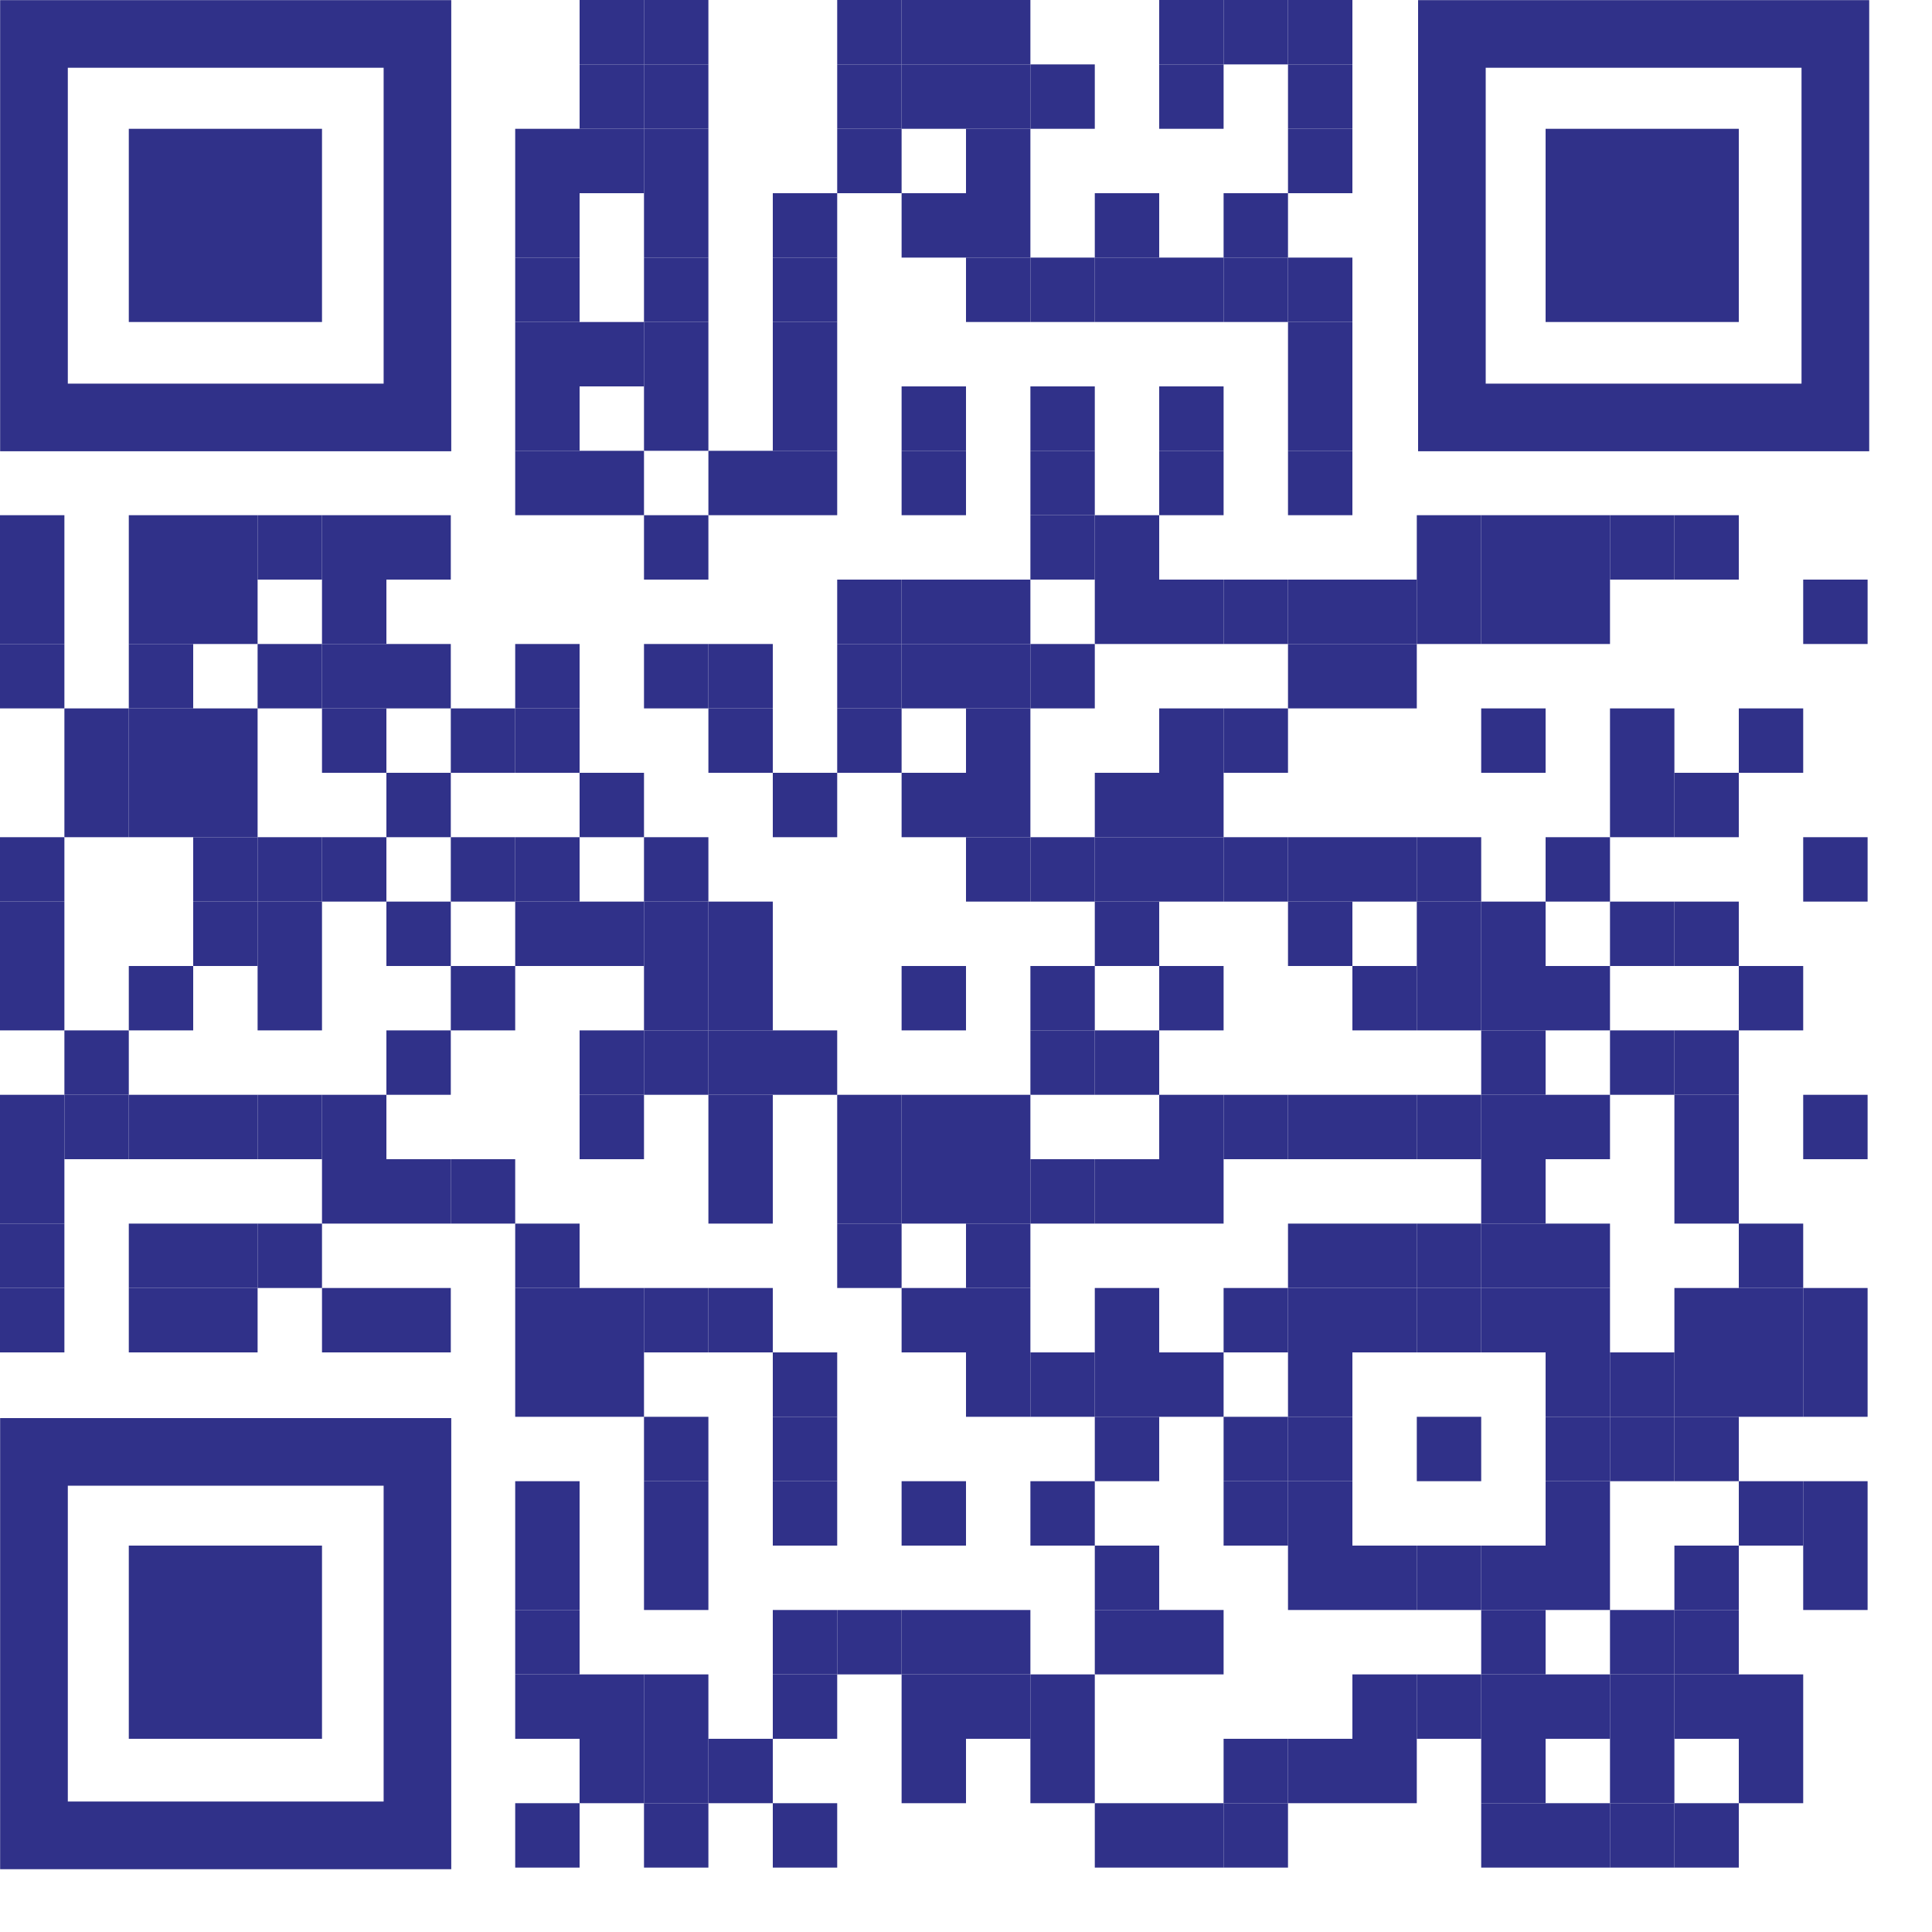 <svg width="30" height="30" viewBox="0 0 30 30" fill="none" xmlns="http://www.w3.org/2000/svg">
<g id="Group 707">
<g id="Group 17">
<g id="Group 16">
<rect id="Rectangle 63" x="9" width="1" height="1" fill="#303189"/>
</g>
</g>
<g id="Group 19">
<g id="Group 18">
<rect id="Rectangle 64" x="10" width="1" height="1" fill="#303189"/>
</g>
</g>
<g id="Group 21">
<g id="Group 20">
<rect id="Rectangle 65" x="13" width="1" height="1" fill="#303189"/>
</g>
</g>
<g id="Group 23">
<g id="Group 22">
<rect id="Rectangle 66" x="14" width="1" height="1" fill="#303189"/>
</g>
</g>
<g id="Group 25">
<g id="Group 24">
<rect id="Rectangle 67" x="15" width="1" height="1" fill="#303189"/>
</g>
</g>
<g id="Group 27">
<g id="Group 26">
<rect id="Rectangle 68" x="18" width="1" height="1" fill="#303189"/>
</g>
</g>
<g id="Group 29">
<g id="Group 28">
<rect id="Rectangle 69" x="19" width="1" height="1" fill="#303189"/>
</g>
</g>
<g id="Group 31">
<g id="Group 30">
<rect id="Rectangle 70" x="20" width="1" height="1" fill="#303189"/>
</g>
</g>
<g id="Group 33">
<g id="Group 32">
<rect id="Rectangle 71" x="9" y="1" width="1" height="1" fill="#303189"/>
</g>
</g>
<g id="Group 35">
<g id="Group 34">
<rect id="Rectangle 72" x="10" y="1" width="1" height="1" fill="#303189"/>
</g>
</g>
<g id="Group 37">
<g id="Group 36">
<rect id="Rectangle 73" x="13" y="1" width="1" height="1" fill="#303189"/>
</g>
</g>
<g id="Group 39">
<g id="Group 38">
<rect id="Rectangle 74" x="14" y="1" width="1" height="1" fill="#303189"/>
</g>
</g>
<g id="Group 41">
<g id="Group 40">
<rect id="Rectangle 75" x="15" y="1" width="1" height="1" fill="#303189"/>
</g>
</g>
<g id="Group 43">
<g id="Group 42">
<rect id="Rectangle 76" x="16" y="1" width="1" height="1" fill="#303189"/>
</g>
</g>
<g id="Group 45">
<g id="Group 44">
<rect id="Rectangle 77" x="18" y="1" width="1" height="1" fill="#303189"/>
</g>
</g>
<g id="Group 47">
<g id="Group 46">
<rect id="Rectangle 78" x="20" y="1" width="1" height="1" fill="#303189"/>
</g>
</g>
<g id="Group 49">
<g id="Group 48">
<rect id="Rectangle 79" x="8" y="2" width="1" height="1" fill="#303189"/>
</g>
</g>
<g id="Group 51">
<g id="Group 50">
<rect id="Rectangle 80" x="9" y="2" width="1" height="1" fill="#303189"/>
</g>
</g>
<g id="Group 53">
<g id="Group 52">
<rect id="Rectangle 81" x="10" y="2" width="1" height="1" fill="#303189"/>
</g>
</g>
<g id="Group 55">
<g id="Group 54">
<rect id="Rectangle 82" x="13" y="2" width="1" height="1" fill="#303189"/>
</g>
</g>
<g id="Group 57">
<g id="Group 56">
<rect id="Rectangle 83" x="15" y="2" width="1" height="1" fill="#303189"/>
</g>
</g>
<g id="Group 59">
<g id="Group 58">
<rect id="Rectangle 84" x="20" y="2" width="1" height="1" fill="#303189"/>
</g>
</g>
<g id="Group 61">
<g id="Group 60">
<rect id="Rectangle 85" x="8" y="3" width="1" height="1" fill="#303189"/>
</g>
</g>
<g id="Group 63">
<g id="Group 62">
<rect id="Rectangle 86" x="10" y="3" width="1" height="1" fill="#303189"/>
</g>
</g>
<g id="Group 65">
<g id="Group 64">
<rect id="Rectangle 87" x="12" y="3" width="1" height="1" fill="#303189"/>
</g>
</g>
<g id="Group 67">
<g id="Group 66">
<rect id="Rectangle 88" x="14" y="3" width="1" height="1" fill="#303189"/>
</g>
</g>
<g id="Group 69">
<g id="Group 68">
<rect id="Rectangle 89" x="15" y="3" width="1" height="1" fill="#303189"/>
</g>
</g>
<g id="Group 71">
<g id="Group 70">
<rect id="Rectangle 90" x="17" y="3" width="1" height="1" fill="#303189"/>
</g>
</g>
<g id="Group 73">
<g id="Group 72">
<rect id="Rectangle 91" x="19" y="3" width="1" height="1" fill="#303189"/>
</g>
</g>
<g id="Group 75">
<g id="Group 74">
<rect id="Rectangle 92" x="8" y="4" width="1" height="1" fill="#303189"/>
</g>
</g>
<g id="Group 77">
<g id="Group 76">
<rect id="Rectangle 93" x="10" y="4" width="1" height="1" fill="#303189"/>
</g>
</g>
<g id="Group 79">
<g id="Group 78">
<rect id="Rectangle 94" x="12" y="4" width="1" height="1" fill="#303189"/>
</g>
</g>
<g id="Group 81">
<g id="Group 80">
<rect id="Rectangle 95" x="15" y="4" width="1" height="1" fill="#303189"/>
</g>
</g>
<g id="Group 83">
<g id="Group 82">
<rect id="Rectangle 96" x="16" y="4" width="1" height="1" fill="#303189"/>
</g>
</g>
<g id="Group 85">
<g id="Group 84">
<rect id="Rectangle 97" x="17" y="4" width="1" height="1" fill="#303189"/>
</g>
</g>
<g id="Group 87">
<g id="Group 86">
<rect id="Rectangle 98" x="18" y="4" width="1" height="1" fill="#303189"/>
</g>
</g>
<g id="Group 89">
<g id="Group 88">
<rect id="Rectangle 99" x="19" y="4" width="1" height="1" fill="#303189"/>
</g>
</g>
<g id="Group 91">
<g id="Group 90">
<rect id="Rectangle 100" x="20" y="4" width="1" height="1" fill="#303189"/>
</g>
</g>
<g id="Group 93">
<g id="Group 92">
<rect id="Rectangle 101" x="8" y="5" width="1" height="1" fill="#303189"/>
</g>
</g>
<g id="Group 95">
<g id="Group 94">
<rect id="Rectangle 102" x="9" y="5" width="1" height="1" fill="#303189"/>
</g>
</g>
<g id="Group 97">
<g id="Group 96">
<rect id="Rectangle 103" x="10" y="5" width="1" height="1" fill="#303189"/>
</g>
</g>
<g id="Group 99">
<g id="Group 98">
<rect id="Rectangle 104" x="12" y="5" width="1" height="1" fill="#303189"/>
</g>
</g>
<g id="Group 101">
<g id="Group 100">
<rect id="Rectangle 105" x="20" y="5" width="1" height="1" fill="#303189"/>
</g>
</g>
<g id="Group 103">
<g id="Group 102">
<rect id="Rectangle 106" x="8" y="6" width="1" height="1" fill="#303189"/>
</g>
</g>
<g id="Group 105">
<g id="Group 104">
<rect id="Rectangle 107" x="10" y="6" width="1" height="1" fill="#303189"/>
</g>
</g>
<g id="Group 107">
<g id="Group 106">
<rect id="Rectangle 108" x="12" y="6" width="1" height="1" fill="#303189"/>
</g>
</g>
<g id="Group 109">
<g id="Group 108">
<rect id="Rectangle 109" x="14" y="6" width="1" height="1" fill="#303189"/>
</g>
</g>
<g id="Group 111">
<g id="Group 110">
<rect id="Rectangle 110" x="16" y="6" width="1" height="1" fill="#303189"/>
</g>
</g>
<g id="Group 113">
<g id="Group 112">
<rect id="Rectangle 111" x="18" y="6" width="1" height="1" fill="#303189"/>
</g>
</g>
<g id="Group 115">
<g id="Group 114">
<rect id="Rectangle 112" x="20" y="6" width="1" height="1" fill="#303189"/>
</g>
</g>
<g id="Group 117">
<g id="Group 116">
<rect id="Rectangle 113" x="8" y="7" width="1" height="1" fill="#303189"/>
</g>
</g>
<g id="Group 119">
<g id="Group 118">
<rect id="Rectangle 114" x="9" y="7" width="1" height="1" fill="#303189"/>
</g>
</g>
<g id="Group 121">
<g id="Group 120">
<rect id="Rectangle 115" x="11" y="7" width="1" height="1" fill="#303189"/>
</g>
</g>
<g id="Group 123">
<g id="Group 122">
<rect id="Rectangle 116" x="12" y="7" width="1" height="1" fill="#303189"/>
</g>
</g>
<g id="Group 125">
<g id="Group 124">
<rect id="Rectangle 117" x="14" y="7" width="1" height="1" fill="#303189"/>
</g>
</g>
<g id="Group 127">
<g id="Group 126">
<rect id="Rectangle 118" x="16" y="7" width="1" height="1" fill="#303189"/>
</g>
</g>
<g id="Group 129">
<g id="Group 128">
<rect id="Rectangle 119" x="18" y="7" width="1" height="1" fill="#303189"/>
</g>
</g>
<g id="Group 131">
<g id="Group 130">
<rect id="Rectangle 120" x="20" y="7" width="1" height="1" fill="#303189"/>
</g>
</g>
<g id="Group 133">
<g id="Group 132">
<rect id="Rectangle 121" y="8" width="1" height="1" fill="#303189"/>
</g>
</g>
<g id="Group 135">
<g id="Group 134">
<rect id="Rectangle 122" x="2" y="8" width="1" height="1" fill="#303189"/>
</g>
</g>
<g id="Group 137">
<g id="Group 136">
<rect id="Rectangle 123" x="3" y="8" width="1" height="1" fill="#303189"/>
</g>
</g>
<g id="Group 139">
<g id="Group 138">
<rect id="Rectangle 124" x="4" y="8" width="1" height="1" fill="#303189"/>
</g>
</g>
<g id="Group 141">
<g id="Group 140">
<rect id="Rectangle 125" x="5" y="8" width="1" height="1" fill="#303189"/>
</g>
</g>
<g id="Group 143">
<g id="Group 142">
<rect id="Rectangle 126" x="6" y="8" width="1" height="1" fill="#303189"/>
</g>
</g>
<g id="Group 145">
<g id="Group 144">
<rect id="Rectangle 127" x="10" y="8" width="1" height="1" fill="#303189"/>
</g>
</g>
<g id="Group 147">
<g id="Group 146">
<rect id="Rectangle 128" x="16" y="8" width="1" height="1" fill="#303189"/>
</g>
</g>
<g id="Group 149">
<g id="Group 148">
<rect id="Rectangle 129" x="17" y="8" width="1" height="1" fill="#303189"/>
</g>
</g>
<g id="Group 151">
<g id="Group 150">
<rect id="Rectangle 130" x="22" y="8" width="1" height="1" fill="#303189"/>
</g>
</g>
<g id="Group 153">
<g id="Group 152">
<rect id="Rectangle 131" x="23" y="8" width="1" height="1" fill="#303189"/>
</g>
</g>
<g id="Group 155">
<g id="Group 154">
<rect id="Rectangle 132" x="24" y="8" width="1" height="1" fill="#303189"/>
</g>
</g>
<g id="Group 157">
<g id="Group 156">
<rect id="Rectangle 133" x="25" y="8" width="1" height="1" fill="#303189"/>
</g>
</g>
<g id="Group 159">
<g id="Group 158">
<rect id="Rectangle 134" x="26" y="8" width="1" height="1" fill="#303189"/>
</g>
</g>
<g id="Group 161">
<g id="Group 160">
<rect id="Rectangle 135" y="9" width="1" height="1" fill="#303189"/>
</g>
</g>
<g id="Group 163">
<g id="Group 162">
<rect id="Rectangle 136" x="2" y="9" width="1" height="1" fill="#303189"/>
</g>
</g>
<g id="Group 165">
<g id="Group 164">
<rect id="Rectangle 137" x="3" y="9" width="1" height="1" fill="#303189"/>
</g>
</g>
<g id="Group 167">
<g id="Group 166">
<rect id="Rectangle 138" x="5" y="9" width="1" height="1" fill="#303189"/>
</g>
</g>
<g id="Group 169">
<g id="Group 168">
<rect id="Rectangle 139" x="13" y="9" width="1" height="1" fill="#303189"/>
</g>
</g>
<g id="Group 171">
<g id="Group 170">
<rect id="Rectangle 140" x="14" y="9" width="1" height="1" fill="#303189"/>
</g>
</g>
<g id="Group 173">
<g id="Group 172">
<rect id="Rectangle 141" x="15" y="9" width="1" height="1" fill="#303189"/>
</g>
</g>
<g id="Group 175">
<g id="Group 174">
<rect id="Rectangle 142" x="17" y="9" width="1" height="1" fill="#303189"/>
</g>
</g>
<g id="Group 177">
<g id="Group 176">
<rect id="Rectangle 143" x="18" y="9" width="1" height="1" fill="#303189"/>
</g>
</g>
<g id="Group 179">
<g id="Group 178">
<rect id="Rectangle 144" x="19" y="9" width="1" height="1" fill="#303189"/>
</g>
</g>
<g id="Group 181">
<g id="Group 180">
<rect id="Rectangle 145" x="20" y="9" width="1" height="1" fill="#303189"/>
</g>
</g>
<g id="Group 183">
<g id="Group 182">
<rect id="Rectangle 146" x="21" y="9" width="1" height="1" fill="#303189"/>
</g>
</g>
<g id="Group 185">
<g id="Group 184">
<rect id="Rectangle 147" x="22" y="9" width="1" height="1" fill="#303189"/>
</g>
</g>
<g id="Group 187">
<g id="Group 186">
<rect id="Rectangle 148" x="23" y="9" width="1" height="1" fill="#303189"/>
</g>
</g>
<g id="Group 189">
<g id="Group 188">
<rect id="Rectangle 149" x="24" y="9" width="1" height="1" fill="#303189"/>
</g>
</g>
<g id="Group 191">
<g id="Group 190">
<rect id="Rectangle 150" x="28" y="9" width="1" height="1" fill="#303189"/>
</g>
</g>
<g id="Group 193">
<g id="Group 192">
<rect id="Rectangle 151" y="10" width="1" height="1" fill="#303189"/>
</g>
</g>
<g id="Group 195">
<g id="Group 194">
<rect id="Rectangle 152" x="2" y="10" width="1" height="1" fill="#303189"/>
</g>
</g>
<g id="Group 197">
<g id="Group 196">
<rect id="Rectangle 153" x="4" y="10" width="1" height="1" fill="#303189"/>
</g>
</g>
<g id="Group 199">
<g id="Group 198">
<rect id="Rectangle 154" x="5" y="10" width="1" height="1" fill="#303189"/>
</g>
</g>
<g id="Group 201">
<g id="Group 200">
<rect id="Rectangle 155" x="6" y="10" width="1" height="1" fill="#303189"/>
</g>
</g>
<g id="Group 203">
<g id="Group 202">
<rect id="Rectangle 156" x="8" y="10" width="1" height="1" fill="#303189"/>
</g>
</g>
<g id="Group 205">
<g id="Group 204">
<rect id="Rectangle 157" x="10" y="10" width="1" height="1" fill="#303189"/>
</g>
</g>
<g id="Group 207">
<g id="Group 206">
<rect id="Rectangle 158" x="11" y="10" width="1" height="1" fill="#303189"/>
</g>
</g>
<g id="Group 209">
<g id="Group 208">
<rect id="Rectangle 159" x="13" y="10" width="1" height="1" fill="#303189"/>
</g>
</g>
<g id="Group 211">
<g id="Group 210">
<rect id="Rectangle 160" x="14" y="10" width="1" height="1" fill="#303189"/>
</g>
</g>
<g id="Group 213">
<g id="Group 212">
<rect id="Rectangle 161" x="15" y="10" width="1" height="1" fill="#303189"/>
</g>
</g>
<g id="Group 215">
<g id="Group 214">
<rect id="Rectangle 162" x="16" y="10" width="1" height="1" fill="#303189"/>
</g>
</g>
<g id="Group 217">
<g id="Group 216">
<rect id="Rectangle 163" x="20" y="10" width="1" height="1" fill="#303189"/>
</g>
</g>
<g id="Group 219">
<g id="Group 218">
<rect id="Rectangle 164" x="21" y="10" width="1" height="1" fill="#303189"/>
</g>
</g>
<g id="Group 221">
<g id="Group 220">
<rect id="Rectangle 165" x="1" y="11" width="1" height="1" fill="#303189"/>
</g>
</g>
<g id="Group 223">
<g id="Group 222">
<rect id="Rectangle 166" x="2" y="11" width="1" height="1" fill="#303189"/>
</g>
</g>
<g id="Group 225">
<g id="Group 224">
<rect id="Rectangle 167" x="3" y="11" width="1" height="1" fill="#303189"/>
</g>
</g>
<g id="Group 227">
<g id="Group 226">
<rect id="Rectangle 168" x="5" y="11" width="1" height="1" fill="#303189"/>
</g>
</g>
<g id="Group 229">
<g id="Group 228">
<rect id="Rectangle 169" x="7" y="11" width="1" height="1" fill="#303189"/>
</g>
</g>
<g id="Group 231">
<g id="Group 230">
<rect id="Rectangle 170" x="8" y="11" width="1" height="1" fill="#303189"/>
</g>
</g>
<g id="Group 233">
<g id="Group 232">
<rect id="Rectangle 171" x="11" y="11" width="1" height="1" fill="#303189"/>
</g>
</g>
<g id="Group 235">
<g id="Group 234">
<rect id="Rectangle 172" x="13" y="11" width="1" height="1" fill="#303189"/>
</g>
</g>
<g id="Group 237">
<g id="Group 236">
<rect id="Rectangle 173" x="15" y="11" width="1" height="1" fill="#303189"/>
</g>
</g>
<g id="Group 239">
<g id="Group 238">
<rect id="Rectangle 174" x="18" y="11" width="1" height="1" fill="#303189"/>
</g>
</g>
<g id="Group 241">
<g id="Group 240">
<rect id="Rectangle 175" x="19" y="11" width="1" height="1" fill="#303189"/>
</g>
</g>
<g id="Group 243">
<g id="Group 242">
<rect id="Rectangle 176" x="23" y="11" width="1" height="1" fill="#303189"/>
</g>
</g>
<g id="Group 245">
<g id="Group 244">
<rect id="Rectangle 177" x="25" y="11" width="1" height="1" fill="#303189"/>
</g>
</g>
<g id="Group 247">
<g id="Group 246">
<rect id="Rectangle 178" x="27" y="11" width="1" height="1" fill="#303189"/>
</g>
</g>
<g id="Group 249">
<g id="Group 248">
<rect id="Rectangle 179" x="1" y="12" width="1" height="1" fill="#303189"/>
</g>
</g>
<g id="Group 251">
<g id="Group 250">
<rect id="Rectangle 180" x="2" y="12" width="1" height="1" fill="#303189"/>
</g>
</g>
<g id="Group 253">
<g id="Group 252">
<rect id="Rectangle 181" x="3" y="12" width="1" height="1" fill="#303189"/>
</g>
</g>
<g id="Group 255">
<g id="Group 254">
<rect id="Rectangle 182" x="6" y="12" width="1" height="1" fill="#303189"/>
</g>
</g>
<g id="Group 257">
<g id="Group 256">
<rect id="Rectangle 183" x="9" y="12" width="1" height="1" fill="#303189"/>
</g>
</g>
<g id="Group 259">
<g id="Group 258">
<rect id="Rectangle 184" x="12" y="12" width="1" height="1" fill="#303189"/>
</g>
</g>
<g id="Group 261">
<g id="Group 260">
<rect id="Rectangle 185" x="14" y="12" width="1" height="1" fill="#303189"/>
</g>
</g>
<g id="Group 263">
<g id="Group 262">
<rect id="Rectangle 186" x="15" y="12" width="1" height="1" fill="#303189"/>
</g>
</g>
<g id="Group 265">
<g id="Group 264">
<rect id="Rectangle 187" x="17" y="12" width="1" height="1" fill="#303189"/>
</g>
</g>
<g id="Group 267">
<g id="Group 266">
<rect id="Rectangle 188" x="18" y="12" width="1" height="1" fill="#303189"/>
</g>
</g>
<g id="Group 269">
<g id="Group 268">
<rect id="Rectangle 189" x="25" y="12" width="1" height="1" fill="#303189"/>
</g>
</g>
<g id="Group 271">
<g id="Group 270">
<rect id="Rectangle 190" x="26" y="12" width="1" height="1" fill="#303189"/>
</g>
</g>
<g id="Group 273">
<g id="Group 272">
<rect id="Rectangle 191" y="13" width="1" height="1" fill="#303189"/>
</g>
</g>
<g id="Group 275">
<g id="Group 274">
<rect id="Rectangle 192" x="3" y="13" width="1" height="1" fill="#303189"/>
</g>
</g>
<g id="Group 277">
<g id="Group 276">
<rect id="Rectangle 193" x="4" y="13" width="1" height="1" fill="#303189"/>
</g>
</g>
<g id="Group 279">
<g id="Group 278">
<rect id="Rectangle 194" x="5" y="13" width="1" height="1" fill="#303189"/>
</g>
</g>
<g id="Group 281">
<g id="Group 280">
<rect id="Rectangle 195" x="7" y="13" width="1" height="1" fill="#303189"/>
</g>
</g>
<g id="Group 283">
<g id="Group 282">
<rect id="Rectangle 196" x="8" y="13" width="1" height="1" fill="#303189"/>
</g>
</g>
<g id="Group 285">
<g id="Group 284">
<rect id="Rectangle 197" x="10" y="13" width="1" height="1" fill="#303189"/>
</g>
</g>
<g id="Group 287">
<g id="Group 286">
<rect id="Rectangle 198" x="15" y="13" width="1" height="1" fill="#303189"/>
</g>
</g>
<g id="Group 289">
<g id="Group 288">
<rect id="Rectangle 199" x="16" y="13" width="1" height="1" fill="#303189"/>
</g>
</g>
<g id="Group 291">
<g id="Group 290">
<rect id="Rectangle 200" x="17" y="13" width="1" height="1" fill="#303189"/>
</g>
</g>
<g id="Group 293">
<g id="Group 292">
<rect id="Rectangle 201" x="18" y="13" width="1" height="1" fill="#303189"/>
</g>
</g>
<g id="Group 295">
<g id="Group 294">
<rect id="Rectangle 202" x="19" y="13" width="1" height="1" fill="#303189"/>
</g>
</g>
<g id="Group 297">
<g id="Group 296">
<rect id="Rectangle 203" x="20" y="13" width="1" height="1" fill="#303189"/>
</g>
</g>
<g id="Group 299">
<g id="Group 298">
<rect id="Rectangle 204" x="21" y="13" width="1" height="1" fill="#303189"/>
</g>
</g>
<g id="Group 301">
<g id="Group 300">
<rect id="Rectangle 205" x="22" y="13" width="1" height="1" fill="#303189"/>
</g>
</g>
<g id="Group 303">
<g id="Group 302">
<rect id="Rectangle 206" x="24" y="13" width="1" height="1" fill="#303189"/>
</g>
</g>
<g id="Group 305">
<g id="Group 304">
<rect id="Rectangle 207" x="28" y="13" width="1" height="1" fill="#303189"/>
</g>
</g>
<g id="Group 307">
<g id="Group 306">
<rect id="Rectangle 208" y="14" width="1" height="1" fill="#303189"/>
</g>
</g>
<g id="Group 309">
<g id="Group 308">
<rect id="Rectangle 209" x="3" y="14" width="1" height="1" fill="#303189"/>
</g>
</g>
<g id="Group 311">
<g id="Group 310">
<rect id="Rectangle 210" x="4" y="14" width="1" height="1" fill="#303189"/>
</g>
</g>
<g id="Group 313">
<g id="Group 312">
<rect id="Rectangle 211" x="6" y="14" width="1" height="1" fill="#303189"/>
</g>
</g>
<g id="Group 315">
<g id="Group 314">
<rect id="Rectangle 212" x="8" y="14" width="1" height="1" fill="#303189"/>
</g>
</g>
<g id="Group 317">
<g id="Group 316">
<rect id="Rectangle 213" x="9" y="14" width="1" height="1" fill="#303189"/>
</g>
</g>
<g id="Group 319">
<g id="Group 318">
<rect id="Rectangle 214" x="10" y="14" width="1" height="1" fill="#303189"/>
</g>
</g>
<g id="Group 321">
<g id="Group 320">
<rect id="Rectangle 215" x="11" y="14" width="1" height="1" fill="#303189"/>
</g>
</g>
<g id="Group 323">
<g id="Group 322">
<rect id="Rectangle 216" x="17" y="14" width="1" height="1" fill="#303189"/>
</g>
</g>
<g id="Group 325">
<g id="Group 324">
<rect id="Rectangle 217" x="20" y="14" width="1" height="1" fill="#303189"/>
</g>
</g>
<g id="Group 327">
<g id="Group 326">
<rect id="Rectangle 218" x="22" y="14" width="1" height="1" fill="#303189"/>
</g>
</g>
<g id="Group 329">
<g id="Group 328">
<rect id="Rectangle 219" x="23" y="14" width="1" height="1" fill="#303189"/>
</g>
</g>
<g id="Group 331">
<g id="Group 330">
<rect id="Rectangle 220" x="25" y="14" width="1" height="1" fill="#303189"/>
</g>
</g>
<g id="Group 333">
<g id="Group 332">
<rect id="Rectangle 221" x="26" y="14" width="1" height="1" fill="#303189"/>
</g>
</g>
<g id="Group 335">
<g id="Group 334">
<rect id="Rectangle 222" y="15" width="1" height="1" fill="#303189"/>
</g>
</g>
<g id="Group 337">
<g id="Group 336">
<rect id="Rectangle 223" x="2" y="15" width="1" height="1" fill="#303189"/>
</g>
</g>
<g id="Group 339">
<g id="Group 338">
<rect id="Rectangle 224" x="4" y="15" width="1" height="1" fill="#303189"/>
</g>
</g>
<g id="Group 341">
<g id="Group 340">
<rect id="Rectangle 225" x="7" y="15" width="1" height="1" fill="#303189"/>
</g>
</g>
<g id="Group 343">
<g id="Group 342">
<rect id="Rectangle 226" x="10" y="15" width="1" height="1" fill="#303189"/>
</g>
</g>
<g id="Group 345">
<g id="Group 344">
<rect id="Rectangle 227" x="11" y="15" width="1" height="1" fill="#303189"/>
</g>
</g>
<g id="Group 347">
<g id="Group 346">
<rect id="Rectangle 228" x="14" y="15" width="1" height="1" fill="#303189"/>
</g>
</g>
<g id="Group 349">
<g id="Group 348">
<rect id="Rectangle 229" x="16" y="15" width="1" height="1" fill="#303189"/>
</g>
</g>
<g id="Group 351">
<g id="Group 350">
<rect id="Rectangle 230" x="18" y="15" width="1" height="1" fill="#303189"/>
</g>
</g>
<g id="Group 353">
<g id="Group 352">
<rect id="Rectangle 231" x="21" y="15" width="1" height="1" fill="#303189"/>
</g>
</g>
<g id="Group 355">
<g id="Group 354">
<rect id="Rectangle 232" x="22" y="15" width="1" height="1" fill="#303189"/>
</g>
</g>
<g id="Group 357">
<g id="Group 356">
<rect id="Rectangle 233" x="23" y="15" width="1" height="1" fill="#303189"/>
</g>
</g>
<g id="Group 359">
<g id="Group 358">
<rect id="Rectangle 234" x="24" y="15" width="1" height="1" fill="#303189"/>
</g>
</g>
<g id="Group 361">
<g id="Group 360">
<rect id="Rectangle 235" x="27" y="15" width="1" height="1" fill="#303189"/>
</g>
</g>
<g id="Group 363">
<g id="Group 362">
<rect id="Rectangle 236" x="1" y="16" width="1" height="1" fill="#303189"/>
</g>
</g>
<g id="Group 365">
<g id="Group 364">
<rect id="Rectangle 237" x="6" y="16" width="1" height="1" fill="#303189"/>
</g>
</g>
<g id="Group 367">
<g id="Group 366">
<rect id="Rectangle 238" x="9" y="16" width="1" height="1" fill="#303189"/>
</g>
</g>
<g id="Group 369">
<g id="Group 368">
<rect id="Rectangle 239" x="10" y="16" width="1" height="1" fill="#303189"/>
</g>
</g>
<g id="Group 371">
<g id="Group 370">
<rect id="Rectangle 240" x="11" y="16" width="1" height="1" fill="#303189"/>
</g>
</g>
<g id="Group 373">
<g id="Group 372">
<rect id="Rectangle 241" x="12" y="16" width="1" height="1" fill="#303189"/>
</g>
</g>
<g id="Group 375">
<g id="Group 374">
<rect id="Rectangle 242" x="16" y="16" width="1" height="1" fill="#303189"/>
</g>
</g>
<g id="Group 377">
<g id="Group 376">
<rect id="Rectangle 243" x="17" y="16" width="1" height="1" fill="#303189"/>
</g>
</g>
<g id="Group 379">
<g id="Group 378">
<rect id="Rectangle 244" x="23" y="16" width="1" height="1" fill="#303189"/>
</g>
</g>
<g id="Group 381">
<g id="Group 380">
<rect id="Rectangle 245" x="25" y="16" width="1" height="1" fill="#303189"/>
</g>
</g>
<g id="Group 383">
<g id="Group 382">
<rect id="Rectangle 246" x="26" y="16" width="1" height="1" fill="#303189"/>
</g>
</g>
<g id="Group 385">
<g id="Group 384">
<rect id="Rectangle 247" y="17" width="1" height="1" fill="#303189"/>
</g>
</g>
<g id="Group 387">
<g id="Group 386">
<rect id="Rectangle 248" x="1" y="17" width="1" height="1" fill="#303189"/>
</g>
</g>
<g id="Group 389">
<g id="Group 388">
<rect id="Rectangle 249" x="2" y="17" width="1" height="1" fill="#303189"/>
</g>
</g>
<g id="Group 391">
<g id="Group 390">
<rect id="Rectangle 250" x="3" y="17" width="1" height="1" fill="#303189"/>
</g>
</g>
<g id="Group 393">
<g id="Group 392">
<rect id="Rectangle 251" x="4" y="17" width="1" height="1" fill="#303189"/>
</g>
</g>
<g id="Group 395">
<g id="Group 394">
<rect id="Rectangle 252" x="5" y="17" width="1" height="1" fill="#303189"/>
</g>
</g>
<g id="Group 397">
<g id="Group 396">
<rect id="Rectangle 253" x="9" y="17" width="1" height="1" fill="#303189"/>
</g>
</g>
<g id="Group 399">
<g id="Group 398">
<rect id="Rectangle 254" x="11" y="17" width="1" height="1" fill="#303189"/>
</g>
</g>
<g id="Group 401">
<g id="Group 400">
<rect id="Rectangle 255" x="13" y="17" width="1" height="1" fill="#303189"/>
</g>
</g>
<g id="Group 403">
<g id="Group 402">
<rect id="Rectangle 256" x="14" y="17" width="1" height="1" fill="#303189"/>
</g>
</g>
<g id="Group 405">
<g id="Group 404">
<rect id="Rectangle 257" x="15" y="17" width="1" height="1" fill="#303189"/>
</g>
</g>
<g id="Group 407">
<g id="Group 406">
<rect id="Rectangle 258" x="18" y="17" width="1" height="1" fill="#303189"/>
</g>
</g>
<g id="Group 409">
<g id="Group 408">
<rect id="Rectangle 259" x="19" y="17" width="1" height="1" fill="#303189"/>
</g>
</g>
<g id="Group 411">
<g id="Group 410">
<rect id="Rectangle 260" x="20" y="17" width="1" height="1" fill="#303189"/>
</g>
</g>
<g id="Group 413">
<g id="Group 412">
<rect id="Rectangle 261" x="21" y="17" width="1" height="1" fill="#303189"/>
</g>
</g>
<g id="Group 415">
<g id="Group 414">
<rect id="Rectangle 262" x="22" y="17" width="1" height="1" fill="#303189"/>
</g>
</g>
<g id="Group 417">
<g id="Group 416">
<rect id="Rectangle 263" x="23" y="17" width="1" height="1" fill="#303189"/>
</g>
</g>
<g id="Group 419">
<g id="Group 418">
<rect id="Rectangle 264" x="24" y="17" width="1" height="1" fill="#303189"/>
</g>
</g>
<g id="Group 421">
<g id="Group 420">
<rect id="Rectangle 265" x="26" y="17" width="1" height="1" fill="#303189"/>
</g>
</g>
<g id="Group 423">
<g id="Group 422">
<rect id="Rectangle 266" x="28" y="17" width="1" height="1" fill="#303189"/>
</g>
</g>
<g id="Group 425">
<g id="Group 424">
<rect id="Rectangle 267" y="18" width="1" height="1" fill="#303189"/>
</g>
</g>
<g id="Group 427">
<g id="Group 426">
<rect id="Rectangle 268" x="5" y="18" width="1" height="1" fill="#303189"/>
</g>
</g>
<g id="Group 429">
<g id="Group 428">
<rect id="Rectangle 269" x="6" y="18" width="1" height="1" fill="#303189"/>
</g>
</g>
<g id="Group 431">
<g id="Group 430">
<rect id="Rectangle 270" x="7" y="18" width="1" height="1" fill="#303189"/>
</g>
</g>
<g id="Group 433">
<g id="Group 432">
<rect id="Rectangle 271" x="11" y="18" width="1" height="1" fill="#303189"/>
</g>
</g>
<g id="Group 435">
<g id="Group 434">
<rect id="Rectangle 272" x="13" y="18" width="1" height="1" fill="#303189"/>
</g>
</g>
<g id="Group 437">
<g id="Group 436">
<rect id="Rectangle 273" x="14" y="18" width="1" height="1" fill="#303189"/>
</g>
</g>
<g id="Group 439">
<g id="Group 438">
<rect id="Rectangle 274" x="15" y="18" width="1" height="1" fill="#303189"/>
</g>
</g>
<g id="Group 441">
<g id="Group 440">
<rect id="Rectangle 275" x="16" y="18" width="1" height="1" fill="#303189"/>
</g>
</g>
<g id="Group 443">
<g id="Group 442">
<rect id="Rectangle 276" x="17" y="18" width="1" height="1" fill="#303189"/>
</g>
</g>
<g id="Group 445">
<g id="Group 444">
<rect id="Rectangle 277" x="18" y="18" width="1" height="1" fill="#303189"/>
</g>
</g>
<g id="Group 447">
<g id="Group 446">
<rect id="Rectangle 278" x="23" y="18" width="1" height="1" fill="#303189"/>
</g>
</g>
<g id="Group 449">
<g id="Group 448">
<rect id="Rectangle 279" x="26" y="18" width="1" height="1" fill="#303189"/>
</g>
</g>
<g id="Group 451">
<g id="Group 450">
<rect id="Rectangle 280" y="19" width="1" height="1" fill="#303189"/>
</g>
</g>
<g id="Group 453">
<g id="Group 452">
<rect id="Rectangle 281" x="2" y="19" width="1" height="1" fill="#303189"/>
</g>
</g>
<g id="Group 455">
<g id="Group 454">
<rect id="Rectangle 282" x="3" y="19" width="1" height="1" fill="#303189"/>
</g>
</g>
<g id="Group 457">
<g id="Group 456">
<rect id="Rectangle 283" x="4" y="19" width="1" height="1" fill="#303189"/>
</g>
</g>
<g id="Group 459">
<g id="Group 458">
<rect id="Rectangle 284" x="8" y="19" width="1" height="1" fill="#303189"/>
</g>
</g>
<g id="Group 461">
<g id="Group 460">
<rect id="Rectangle 285" x="13" y="19" width="1" height="1" fill="#303189"/>
</g>
</g>
<g id="Group 463">
<g id="Group 462">
<rect id="Rectangle 286" x="15" y="19" width="1" height="1" fill="#303189"/>
</g>
</g>
<g id="Group 465">
<g id="Group 464">
<rect id="Rectangle 287" x="20" y="19" width="1" height="1" fill="#303189"/>
</g>
</g>
<g id="Group 467">
<g id="Group 466">
<rect id="Rectangle 288" x="21" y="19" width="1" height="1" fill="#303189"/>
</g>
</g>
<g id="Group 469">
<g id="Group 468">
<rect id="Rectangle 289" x="22" y="19" width="1" height="1" fill="#303189"/>
</g>
</g>
<g id="Group 471">
<g id="Group 470">
<rect id="Rectangle 290" x="23" y="19" width="1" height="1" fill="#303189"/>
</g>
</g>
<g id="Group 473">
<g id="Group 472">
<rect id="Rectangle 291" x="24" y="19" width="1" height="1" fill="#303189"/>
</g>
</g>
<g id="Group 475">
<g id="Group 474">
<rect id="Rectangle 292" x="27" y="19" width="1" height="1" fill="#303189"/>
</g>
</g>
<g id="Group 477">
<g id="Group 476">
<rect id="Rectangle 293" y="20" width="1" height="1" fill="#303189"/>
</g>
</g>
<g id="Group 479">
<g id="Group 478">
<rect id="Rectangle 294" x="2" y="20" width="1" height="1" fill="#303189"/>
</g>
</g>
<g id="Group 481">
<g id="Group 480">
<rect id="Rectangle 295" x="3" y="20" width="1" height="1" fill="#303189"/>
</g>
</g>
<g id="Group 483">
<g id="Group 482">
<rect id="Rectangle 296" x="5" y="20" width="1" height="1" fill="#303189"/>
</g>
</g>
<g id="Group 485">
<g id="Group 484">
<rect id="Rectangle 297" x="6" y="20" width="1" height="1" fill="#303189"/>
</g>
</g>
<g id="Group 487">
<g id="Group 486">
<rect id="Rectangle 298" x="8" y="20" width="1" height="1" fill="#303189"/>
</g>
</g>
<g id="Group 489">
<g id="Group 488">
<rect id="Rectangle 299" x="9" y="20" width="1" height="1" fill="#303189"/>
</g>
</g>
<g id="Group 491">
<g id="Group 490">
<rect id="Rectangle 300" x="10" y="20" width="1" height="1" fill="#303189"/>
</g>
</g>
<g id="Group 493">
<g id="Group 492">
<rect id="Rectangle 301" x="11" y="20" width="1" height="1" fill="#303189"/>
</g>
</g>
<g id="Group 495">
<g id="Group 494">
<rect id="Rectangle 302" x="14" y="20" width="1" height="1" fill="#303189"/>
</g>
</g>
<g id="Group 497">
<g id="Group 496">
<rect id="Rectangle 303" x="15" y="20" width="1" height="1" fill="#303189"/>
</g>
</g>
<g id="Group 499">
<g id="Group 498">
<rect id="Rectangle 304" x="17" y="20" width="1" height="1" fill="#303189"/>
</g>
</g>
<g id="Group 501">
<g id="Group 500">
<rect id="Rectangle 305" x="19" y="20" width="1" height="1" fill="#303189"/>
</g>
</g>
<g id="Group 503">
<g id="Group 502">
<rect id="Rectangle 306" x="20" y="20" width="1" height="1" fill="#303189"/>
</g>
</g>
<g id="Group 505">
<g id="Group 504">
<rect id="Rectangle 307" x="21" y="20" width="1" height="1" fill="#303189"/>
</g>
</g>
<g id="Group 507">
<g id="Group 506">
<rect id="Rectangle 308" x="22" y="20" width="1" height="1" fill="#303189"/>
</g>
</g>
<g id="Group 509">
<g id="Group 508">
<rect id="Rectangle 309" x="23" y="20" width="1" height="1" fill="#303189"/>
</g>
</g>
<g id="Group 511">
<g id="Group 510">
<rect id="Rectangle 310" x="24" y="20" width="1" height="1" fill="#303189"/>
</g>
</g>
<g id="Group 513">
<g id="Group 512">
<rect id="Rectangle 311" x="26" y="20" width="1" height="1" fill="#303189"/>
</g>
</g>
<g id="Group 515">
<g id="Group 514">
<rect id="Rectangle 312" x="27" y="20" width="1" height="1" fill="#303189"/>
</g>
</g>
<g id="Group 517">
<g id="Group 516">
<rect id="Rectangle 313" x="28" y="20" width="1" height="1" fill="#303189"/>
</g>
</g>
<g id="Group 519">
<g id="Group 518">
<rect id="Rectangle 314" x="8" y="21" width="1" height="1" fill="#303189"/>
</g>
</g>
<g id="Group 521">
<g id="Group 520">
<rect id="Rectangle 315" x="9" y="21" width="1" height="1" fill="#303189"/>
</g>
</g>
<g id="Group 523">
<g id="Group 522">
<rect id="Rectangle 316" x="12" y="21" width="1" height="1" fill="#303189"/>
</g>
</g>
<g id="Group 525">
<g id="Group 524">
<rect id="Rectangle 317" x="15" y="21" width="1" height="1" fill="#303189"/>
</g>
</g>
<g id="Group 527">
<g id="Group 526">
<rect id="Rectangle 318" x="16" y="21" width="1" height="1" fill="#303189"/>
</g>
</g>
<g id="Group 529">
<g id="Group 528">
<rect id="Rectangle 319" x="17" y="21" width="1" height="1" fill="#303189"/>
</g>
</g>
<g id="Group 531">
<g id="Group 530">
<rect id="Rectangle 320" x="18" y="21" width="1" height="1" fill="#303189"/>
</g>
</g>
<g id="Group 533">
<g id="Group 532">
<rect id="Rectangle 321" x="20" y="21" width="1" height="1" fill="#303189"/>
</g>
</g>
<g id="Group 535">
<g id="Group 534">
<rect id="Rectangle 322" x="24" y="21" width="1" height="1" fill="#303189"/>
</g>
</g>
<g id="Group 537">
<g id="Group 536">
<rect id="Rectangle 323" x="25" y="21" width="1" height="1" fill="#303189"/>
</g>
</g>
<g id="Group 539">
<g id="Group 538">
<rect id="Rectangle 324" x="26" y="21" width="1" height="1" fill="#303189"/>
</g>
</g>
<g id="Group 541">
<g id="Group 540">
<rect id="Rectangle 325" x="27" y="21" width="1" height="1" fill="#303189"/>
</g>
</g>
<g id="Group 543">
<g id="Group 542">
<rect id="Rectangle 326" x="28" y="21" width="1" height="1" fill="#303189"/>
</g>
</g>
<g id="Group 545">
<g id="Group 544">
<rect id="Rectangle 327" x="10" y="22" width="1" height="1" fill="#303189"/>
</g>
</g>
<g id="Group 547">
<g id="Group 546">
<rect id="Rectangle 328" x="12" y="22" width="1" height="1" fill="#303189"/>
</g>
</g>
<g id="Group 549">
<g id="Group 548">
<rect id="Rectangle 329" x="17" y="22" width="1" height="1" fill="#303189"/>
</g>
</g>
<g id="Group 551">
<g id="Group 550">
<rect id="Rectangle 330" x="19" y="22" width="1" height="1" fill="#303189"/>
</g>
</g>
<g id="Group 553">
<g id="Group 552">
<rect id="Rectangle 331" x="20" y="22" width="1" height="1" fill="#303189"/>
</g>
</g>
<g id="Group 555">
<g id="Group 554">
<rect id="Rectangle 332" x="22" y="22" width="1" height="1" fill="#303189"/>
</g>
</g>
<g id="Group 557">
<g id="Group 556">
<rect id="Rectangle 333" x="24" y="22" width="1" height="1" fill="#303189"/>
</g>
</g>
<g id="Group 559">
<g id="Group 558">
<rect id="Rectangle 334" x="25" y="22" width="1" height="1" fill="#303189"/>
</g>
</g>
<g id="Group 561">
<g id="Group 560">
<rect id="Rectangle 335" x="26" y="22" width="1" height="1" fill="#303189"/>
</g>
</g>
<g id="Group 563">
<g id="Group 562">
<rect id="Rectangle 336" x="8" y="23" width="1" height="1" fill="#303189"/>
</g>
</g>
<g id="Group 565">
<g id="Group 564">
<rect id="Rectangle 337" x="10" y="23" width="1" height="1" fill="#303189"/>
</g>
</g>
<g id="Group 567">
<g id="Group 566">
<rect id="Rectangle 338" x="12" y="23" width="1" height="1" fill="#303189"/>
</g>
</g>
<g id="Group 569">
<g id="Group 568">
<rect id="Rectangle 339" x="14" y="23" width="1" height="1" fill="#303189"/>
</g>
</g>
<g id="Group 571">
<g id="Group 570">
<rect id="Rectangle 340" x="16" y="23" width="1" height="1" fill="#303189"/>
</g>
</g>
<g id="Group 573">
<g id="Group 572">
<rect id="Rectangle 341" x="19" y="23" width="1" height="1" fill="#303189"/>
</g>
</g>
<g id="Group 575">
<g id="Group 574">
<rect id="Rectangle 342" x="20" y="23" width="1" height="1" fill="#303189"/>
</g>
</g>
<g id="Group 577">
<g id="Group 576">
<rect id="Rectangle 343" x="24" y="23" width="1" height="1" fill="#303189"/>
</g>
</g>
<g id="Group 579">
<g id="Group 578">
<rect id="Rectangle 344" x="27" y="23" width="1" height="1" fill="#303189"/>
</g>
</g>
<g id="Group 581">
<g id="Group 580">
<rect id="Rectangle 345" x="28" y="23" width="1" height="1" fill="#303189"/>
</g>
</g>
<g id="Group 583">
<g id="Group 582">
<rect id="Rectangle 346" x="8" y="24" width="1" height="1" fill="#303189"/>
</g>
</g>
<g id="Group 585">
<g id="Group 584">
<rect id="Rectangle 347" x="10" y="24" width="1" height="1" fill="#303189"/>
</g>
</g>
<g id="Group 587">
<g id="Group 586">
<rect id="Rectangle 348" x="17" y="24" width="1" height="1" fill="#303189"/>
</g>
</g>
<g id="Group 589">
<g id="Group 588">
<rect id="Rectangle 349" x="20" y="24" width="1" height="1" fill="#303189"/>
</g>
</g>
<g id="Group 591">
<g id="Group 590">
<rect id="Rectangle 350" x="21" y="24" width="1" height="1" fill="#303189"/>
</g>
</g>
<g id="Group 593">
<g id="Group 592">
<rect id="Rectangle 351" x="22" y="24" width="1" height="1" fill="#303189"/>
</g>
</g>
<g id="Group 595">
<g id="Group 594">
<rect id="Rectangle 352" x="23" y="24" width="1" height="1" fill="#303189"/>
</g>
</g>
<g id="Group 597">
<g id="Group 596">
<rect id="Rectangle 353" x="24" y="24" width="1" height="1" fill="#303189"/>
</g>
</g>
<g id="Group 599">
<g id="Group 598">
<rect id="Rectangle 354" x="26" y="24" width="1" height="1" fill="#303189"/>
</g>
</g>
<g id="Group 601">
<g id="Group 600">
<rect id="Rectangle 355" x="28" y="24" width="1" height="1" fill="#303189"/>
</g>
</g>
<g id="Group 603">
<g id="Group 602">
<rect id="Rectangle 356" x="8" y="25" width="1" height="1" fill="#303189"/>
</g>
</g>
<g id="Group 605">
<g id="Group 604">
<rect id="Rectangle 357" x="12" y="25" width="1" height="1" fill="#303189"/>
</g>
</g>
<g id="Group 607">
<g id="Group 606">
<rect id="Rectangle 358" x="13" y="25" width="1" height="1" fill="#303189"/>
</g>
</g>
<g id="Group 609">
<g id="Group 608">
<rect id="Rectangle 359" x="14" y="25" width="1" height="1" fill="#303189"/>
</g>
</g>
<g id="Group 611">
<g id="Group 610">
<rect id="Rectangle 360" x="15" y="25" width="1" height="1" fill="#303189"/>
</g>
</g>
<g id="Group 613">
<g id="Group 612">
<rect id="Rectangle 361" x="17" y="25" width="1" height="1" fill="#303189"/>
</g>
</g>
<g id="Group 615">
<g id="Group 614">
<rect id="Rectangle 362" x="18" y="25" width="1" height="1" fill="#303189"/>
</g>
</g>
<g id="Group 617">
<g id="Group 616">
<rect id="Rectangle 363" x="23" y="25" width="1" height="1" fill="#303189"/>
</g>
</g>
<g id="Group 619">
<g id="Group 618">
<rect id="Rectangle 364" x="25" y="25" width="1" height="1" fill="#303189"/>
</g>
</g>
<g id="Group 621">
<g id="Group 620">
<rect id="Rectangle 365" x="26" y="25" width="1" height="1" fill="#303189"/>
</g>
</g>
<g id="Group 623">
<g id="Group 622">
<rect id="Rectangle 366" x="8" y="26" width="1" height="1" fill="#303189"/>
</g>
</g>
<g id="Group 625">
<g id="Group 624">
<rect id="Rectangle 367" x="9" y="26" width="1" height="1" fill="#303189"/>
</g>
</g>
<g id="Group 627">
<g id="Group 626">
<rect id="Rectangle 368" x="10" y="26" width="1" height="1" fill="#303189"/>
</g>
</g>
<g id="Group 629">
<g id="Group 628">
<rect id="Rectangle 369" x="12" y="26" width="1" height="1" fill="#303189"/>
</g>
</g>
<g id="Group 631">
<g id="Group 630">
<rect id="Rectangle 370" x="14" y="26" width="1" height="1" fill="#303189"/>
</g>
</g>
<g id="Group 633">
<g id="Group 632">
<rect id="Rectangle 371" x="15" y="26" width="1" height="1" fill="#303189"/>
</g>
</g>
<g id="Group 635">
<g id="Group 634">
<rect id="Rectangle 372" x="16" y="26" width="1" height="1" fill="#303189"/>
</g>
</g>
<g id="Group 637">
<g id="Group 636">
<rect id="Rectangle 373" x="21" y="26" width="1" height="1" fill="#303189"/>
</g>
</g>
<g id="Group 639">
<g id="Group 638">
<rect id="Rectangle 374" x="22" y="26" width="1" height="1" fill="#303189"/>
</g>
</g>
<g id="Group 641">
<g id="Group 640">
<rect id="Rectangle 375" x="23" y="26" width="1" height="1" fill="#303189"/>
</g>
</g>
<g id="Group 643">
<g id="Group 642">
<rect id="Rectangle 376" x="24" y="26" width="1" height="1" fill="#303189"/>
</g>
</g>
<g id="Group 645">
<g id="Group 644">
<rect id="Rectangle 377" x="25" y="26" width="1" height="1" fill="#303189"/>
</g>
</g>
<g id="Group 647">
<g id="Group 646">
<rect id="Rectangle 378" x="26" y="26" width="1" height="1" fill="#303189"/>
</g>
</g>
<g id="Group 649">
<g id="Group 648">
<rect id="Rectangle 379" x="27" y="26" width="1" height="1" fill="#303189"/>
</g>
</g>
<g id="Group 651">
<g id="Group 650">
<rect id="Rectangle 380" x="9" y="27" width="1" height="1" fill="#303189"/>
</g>
</g>
<g id="Group 653">
<g id="Group 652">
<rect id="Rectangle 381" x="10" y="27" width="1" height="1" fill="#303189"/>
</g>
</g>
<g id="Group 655">
<g id="Group 654">
<rect id="Rectangle 382" x="11" y="27" width="1" height="1" fill="#303189"/>
</g>
</g>
<g id="Group 657">
<g id="Group 656">
<rect id="Rectangle 383" x="14" y="27" width="1" height="1" fill="#303189"/>
</g>
</g>
<g id="Group 659">
<g id="Group 658">
<rect id="Rectangle 384" x="16" y="27" width="1" height="1" fill="#303189"/>
</g>
</g>
<g id="Group 661">
<g id="Group 660">
<rect id="Rectangle 385" x="19" y="27" width="1" height="1" fill="#303189"/>
</g>
</g>
<g id="Group 663">
<g id="Group 662">
<rect id="Rectangle 386" x="20" y="27" width="1" height="1" fill="#303189"/>
</g>
</g>
<g id="Group 665">
<g id="Group 664">
<rect id="Rectangle 387" x="21" y="27" width="1" height="1" fill="#303189"/>
</g>
</g>
<g id="Group 667">
<g id="Group 666">
<rect id="Rectangle 388" x="23" y="27" width="1" height="1" fill="#303189"/>
</g>
</g>
<g id="Group 669">
<g id="Group 668">
<rect id="Rectangle 389" x="25" y="27" width="1" height="1" fill="#303189"/>
</g>
</g>
<g id="Group 671">
<g id="Group 670">
<rect id="Rectangle 390" x="27" y="27" width="1" height="1" fill="#303189"/>
</g>
</g>
<g id="Group 673">
<g id="Group 672">
<rect id="Rectangle 391" x="8" y="28" width="1" height="1" fill="#303189"/>
</g>
</g>
<g id="Group 675">
<g id="Group 674">
<rect id="Rectangle 392" x="10" y="28" width="1" height="1" fill="#303189"/>
</g>
</g>
<g id="Group 677">
<g id="Group 676">
<rect id="Rectangle 393" x="12" y="28" width="1" height="1" fill="#303189"/>
</g>
</g>
<g id="Group 679">
<g id="Group 678">
<rect id="Rectangle 394" x="17" y="28" width="1" height="1" fill="#303189"/>
</g>
</g>
<g id="Group 681">
<g id="Group 680">
<rect id="Rectangle 395" x="18" y="28" width="1" height="1" fill="#303189"/>
</g>
</g>
<g id="Group 683">
<g id="Group 682">
<rect id="Rectangle 396" x="19" y="28" width="1" height="1" fill="#303189"/>
</g>
</g>
<g id="Group 685">
<g id="Group 684">
<rect id="Rectangle 397" x="23" y="28" width="1" height="1" fill="#303189"/>
</g>
</g>
<g id="Group 687">
<g id="Group 686">
<rect id="Rectangle 398" x="24" y="28" width="1" height="1" fill="#303189"/>
</g>
</g>
<g id="Group 689">
<g id="Group 688">
<rect id="Rectangle 399" x="25" y="28" width="1" height="1" fill="#303189"/>
</g>
</g>
<g id="Group 691">
<g id="Group 690">
<rect id="Rectangle 400" x="26" y="28" width="1" height="1" fill="#303189"/>
</g>
</g>
<g id="Group 694">
<g id="Group 693">
<g id="Group 692">
<path id="Path 11" d="M5.957 0.002H1.053H0.002V1.052V5.957V7.007H1.053H5.957H7.007V5.957V1.052V0.002H5.957ZM5.957 5.957H1.053V1.052H5.957V5.957Z" fill="#303189"/>
</g>
</g>
</g>
<g id="Group 697">
<g id="Group 696">
<g id="Group 695">
<path id="Path 12" d="M27.974 0.002H23.07H22.02V1.052V5.957V7.007H23.07H27.974H29.025V5.957V1.052V0.002H27.974ZM27.974 5.957H23.07V1.052H27.974V5.957Z" fill="#303189"/>
</g>
</g>
</g>
<g id="Group 700">
<g id="Group 699">
<g id="Group 698">
<path id="Path 13" d="M5.957 22.02H1.053H0.002V23.07V27.974V29.025H1.053H5.957H7.007V27.974V23.07V22.02H5.957ZM5.957 27.974H1.053V23.07H5.957V27.974Z" fill="#303189"/>
</g>
</g>
</g>
<g id="Group 702">
<g id="Group 701">
<rect id="Rectangle 404" x="2" y="2" width="3" height="3" fill="#303189"/>
</g>
</g>
<g id="Group 704">
<g id="Group 703">
<rect id="Rectangle 405" x="24" y="2" width="3" height="3" fill="#303189"/>
</g>
</g>
<g id="Group 706">
<g id="Group 705">
<rect id="Rectangle 406" x="2" y="24" width="3" height="3" fill="#303189"/>
</g>
</g>
</g>
</svg>
